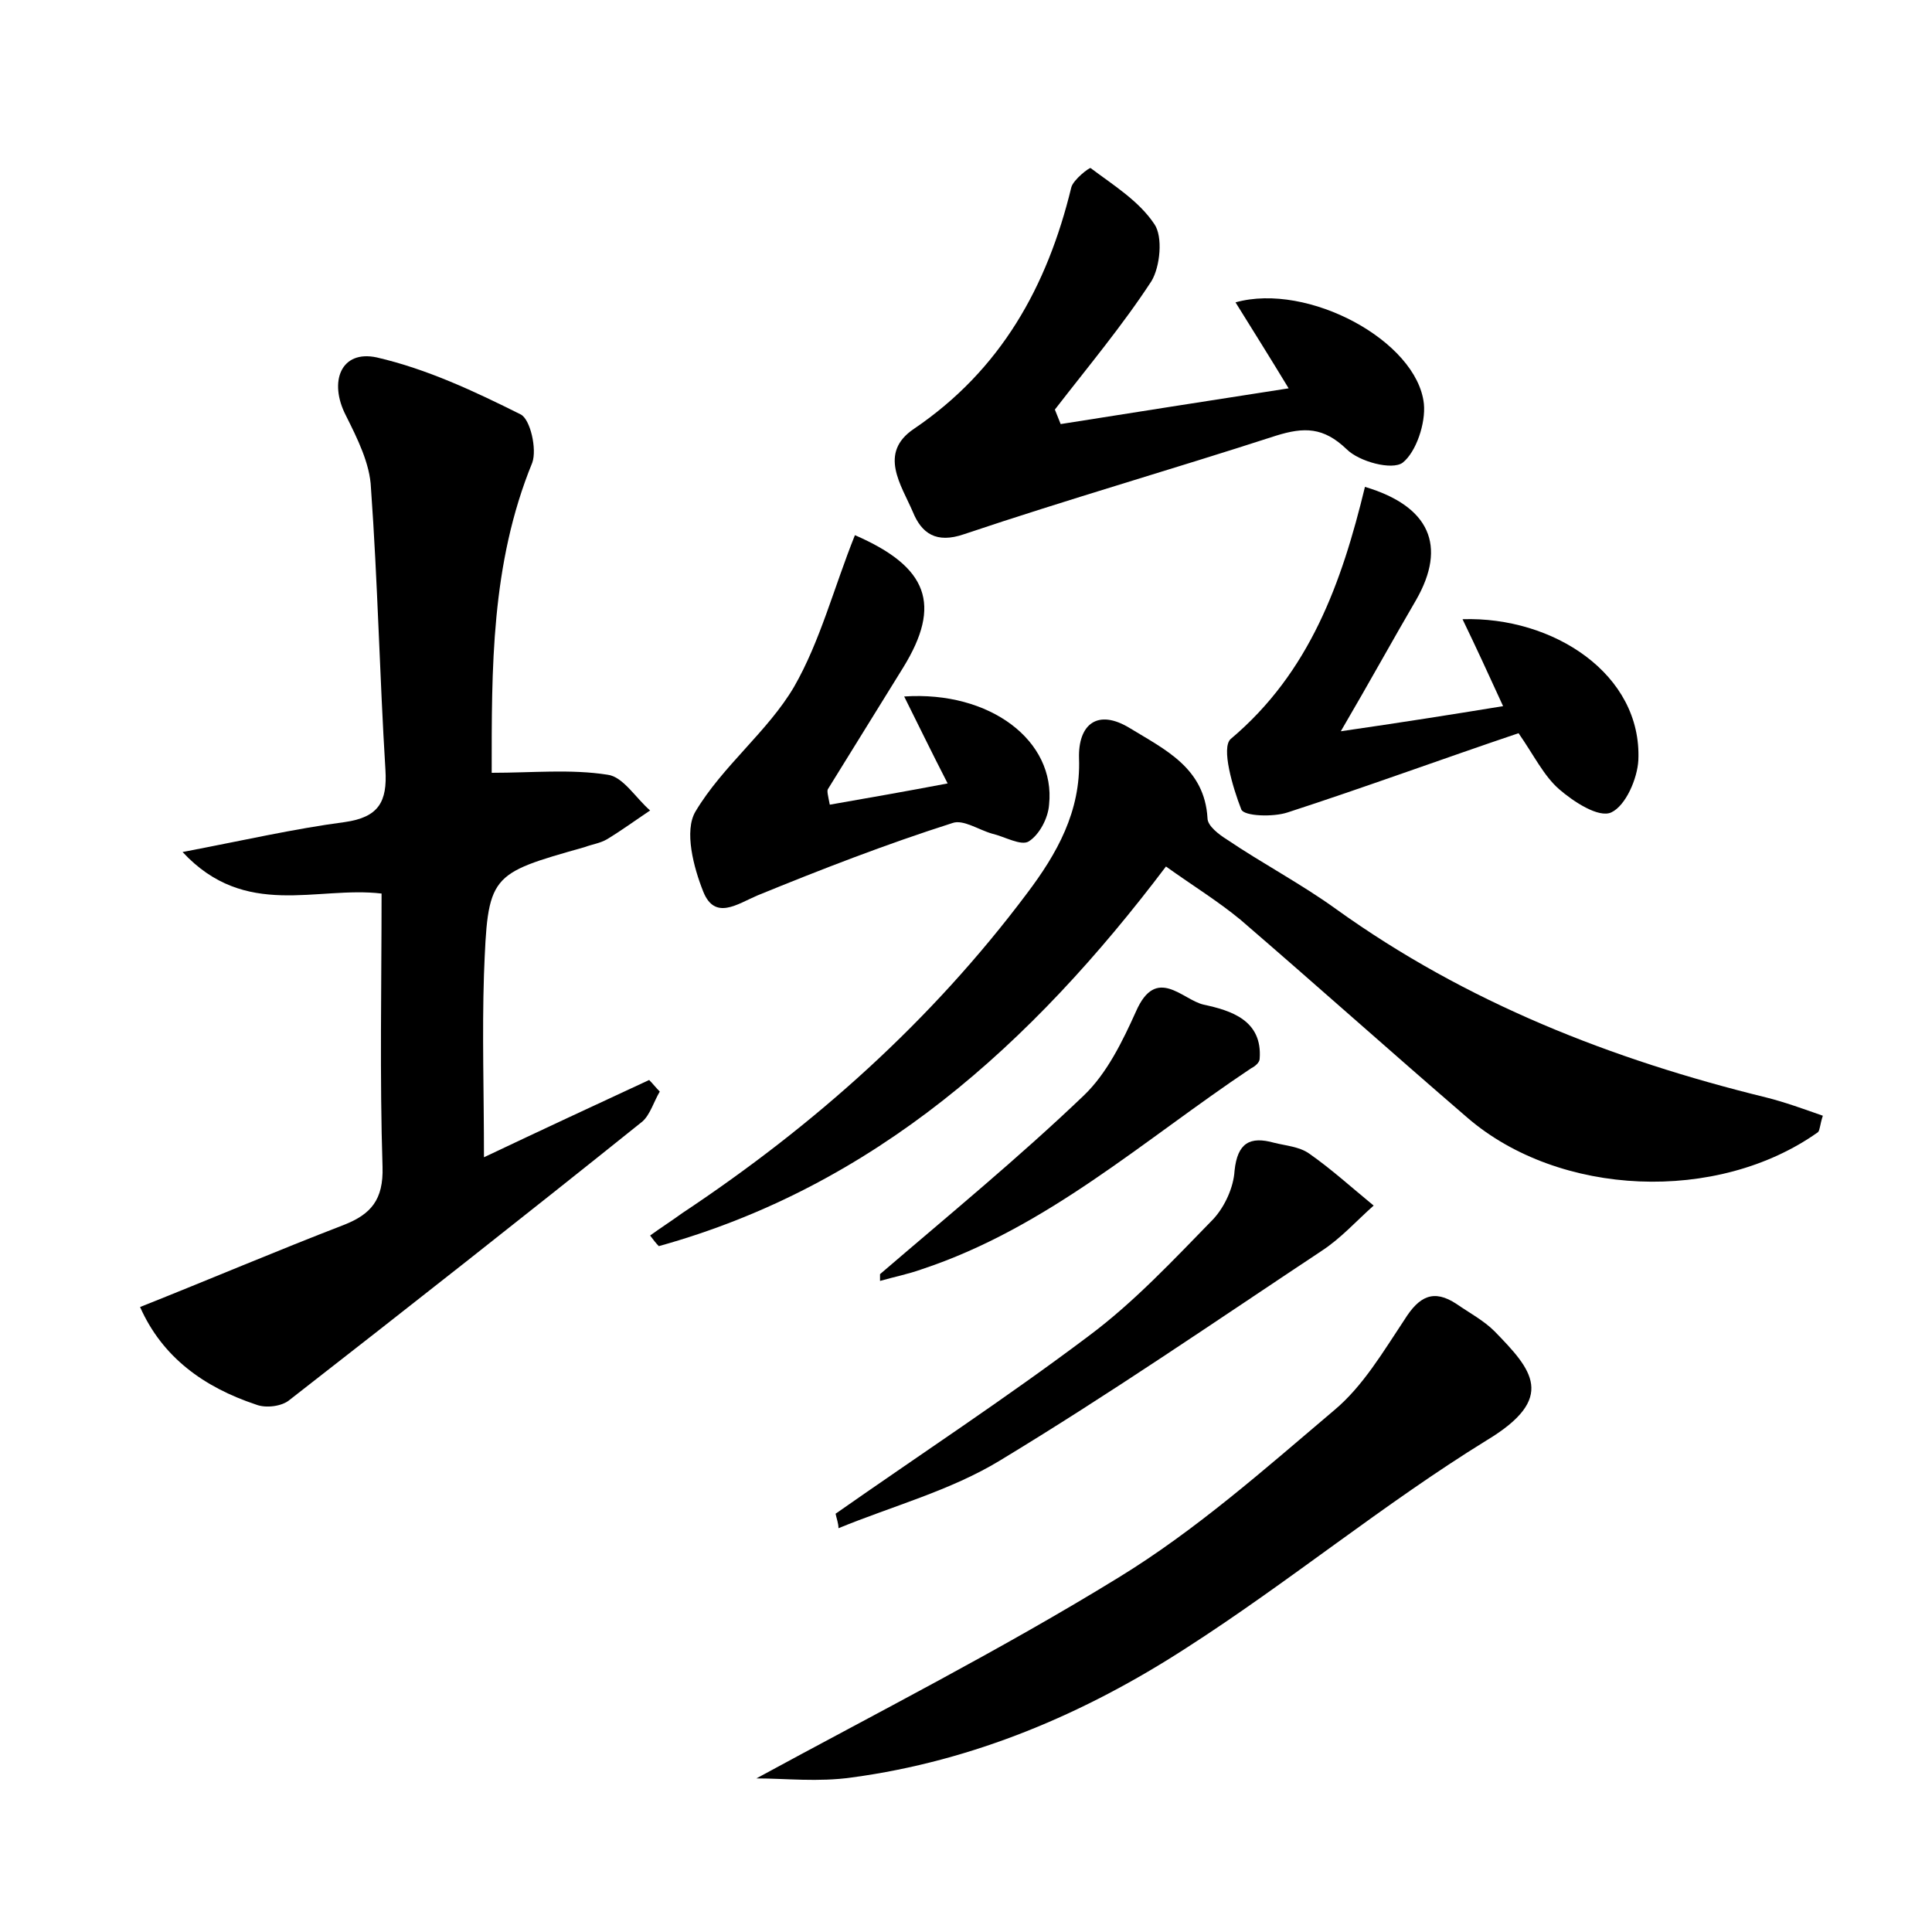 <?xml version="1.0" encoding="utf-8"?>
<!-- Generator: Adobe Illustrator 22.0.0, SVG Export Plug-In . SVG Version: 6.00 Build 0)  -->
<svg version="1.1" id="图层_1" xmlns="http://www.w3.org/2000/svg" xmlns:xlink="http://www.w3.org/1999/xlink" x="0px" y="0px"
	 viewBox="0 0 200 200" style="enable-background:new 0 0 200 200;" xml:space="preserve">
<style type="text/css">
	.st0{fill:#FFFFFF;}
</style>
<g>
	
	<path d="M14.5,135.3c7.3-2.9,14.1-5.8,21.1-8.5c2.8-1.1,4.1-2.6,4-6c-0.3-9.4-0.1-18.8-0.1-28.3c-6.7-0.8-14.1,2.7-20.6-4.3
		c6.3-1.2,11.5-2.4,16.8-3.1c3.5-0.5,4.4-2.1,4.2-5.4c-0.6-9.7-0.8-19.5-1.5-29.2C38.3,48,37,45.4,35.8,43c-1.8-3.5-0.5-6.8,3.2-6
		c5.2,1.2,10.1,3.5,14.9,5.9c1,0.5,1.7,3.6,1.2,5c-4.3,10.5-4.2,21.4-4.2,32.1c4.2,0,8.2-0.4,12,0.2c1.6,0.2,2.9,2.4,4.4,3.7
		c-1.5,1-3,2.1-4.5,3c-0.7,0.4-1.5,0.5-2.3,0.8c-9.9,2.8-10,2.8-10.4,13.2c-0.2,6.1,0,12.1,0,18.9c5.9-2.8,11.5-5.4,17.1-8
		c0.4,0.4,0.7,0.8,1.1,1.2c-0.6,1-1,2.4-1.8,3.1c-12.1,9.7-24.3,19.3-36.5,28.8c-0.8,0.7-2.5,0.9-3.5,0.5
		C21.1,143.6,16.8,140.5,14.5,135.3z"/>
	<path d="M67.3,127.9c1.1-0.8,2.2-1.5,3.3-2.3c13.7-9.1,25.8-19.9,35.7-33.1c3.1-4.1,5.6-8.5,5.4-14c-0.1-3.5,1.9-5.2,5.3-3.1
		c3.6,2.2,7.7,4.1,8,9.3c0,0.8,1.2,1.7,2,2.2c3.7,2.5,7.7,4.6,11.3,7.2c13.5,9.7,28.6,15.6,44.5,19.5c2,0.5,3.9,1.2,5.9,1.9
		c-0.3,0.9-0.3,1.5-0.5,1.7c-10.4,7.4-26.8,6.7-36.3-1.5c-7.9-6.8-15.6-13.7-23.5-20.5c-2.3-1.9-4.9-3.5-7.7-5.5
		c-13.9,18.4-30.2,33.1-52.5,39.3C67.9,128.7,67.6,128.3,67.3,127.9z"/>
	<path d="M78.3,184.1c12.5-6.8,25.3-13.3,37.5-20.8c8-4.9,15.1-11.2,22.3-17.3c3-2.5,5.1-6.1,7.3-9.4c1.5-2.4,3-3.2,5.4-1.6
		c1.3,0.9,2.8,1.7,3.9,2.8c3.9,4,6.5,6.9-0.8,11.3c-10.7,6.6-20.5,14.7-31.1,21.5c-10.5,6.8-22,11.7-34.6,13.4
		C84.7,184.5,81.3,184.1,78.3,184.1z"/>
	<path d="M109.8,43.9c7.6-1.2,15.2-2.4,23.6-3.7c-2-3.3-3.7-6-5.5-8.9c7.5-2.1,18.8,4,19.5,10.5c0.2,2-0.8,5-2.2,6.1
		c-1.1,0.8-4.5-0.1-5.8-1.4c-2.4-2.3-4.4-2.3-7.3-1.4c-10.8,3.5-21.6,6.6-32.3,10.2c-2.9,1-4.4-0.1-5.3-2.3
		c-1.2-2.8-3.6-6.1,0.1-8.6c9-6.1,13.8-14.7,16.3-25c0.2-0.8,1.9-2.1,2-2c2.4,1.8,5,3.4,6.6,5.8c0.9,1.3,0.6,4.4-0.3,5.9
		c-3,4.6-6.6,8.9-10,13.3C109.4,42.9,109.6,43.4,109.8,43.9z"/>
	<path d="M155.6,73.1c-1.6-3.5-2.8-6.1-4.2-9c9.4-0.3,18.6,5.7,18.2,14.6c-0.1,1.9-1.3,4.7-2.8,5.4c-1.3,0.6-3.9-1.1-5.4-2.4
		c-1.6-1.4-2.6-3.5-4.2-5.8c-8,2.7-15.9,5.6-23.9,8.2c-1.5,0.5-4.5,0.4-4.8-0.3c-0.9-2.3-2.1-6.4-1.1-7.3
		c8.2-6.9,11.5-16.2,13.9-26.1c6.7,2,8.5,6.1,5.3,11.7c-2.4,4.1-4.7,8.3-7.8,13.6C145,74.8,150.1,74,155.6,73.1z"/>
	<path d="M88.5,55.4c7.6,3.3,9,7.2,5,13.7c-2.6,4.2-5.2,8.4-7.8,12.6c-0.1,0.2,0,0.6,0.2,1.6c4-0.7,8-1.4,12.2-2.2
		c-1.7-3.3-3-6-4.5-9c8.9-0.6,15.7,4.6,15,11.2c-0.1,1.4-1,3.1-2.1,3.8c-0.8,0.5-2.5-0.5-3.8-0.8c-1.4-0.4-3-1.5-4.1-1.1
		C91.7,87.4,85,90,78.4,92.7c-2.1,0.9-4.4,2.6-5.6-0.4c-1-2.5-2-6.3-0.8-8.3c2.8-4.7,7.5-8.3,10.2-12.9
		C84.9,66.4,86.3,60.9,88.5,55.4z"/>
	<path d="M86.5,156.7c8.7-6.1,17.7-12,26.2-18.4c4.7-3.5,8.8-7.9,12.9-12.1c1.2-1.3,2.1-3.3,2.2-5c0.3-2.9,1.6-3.6,4.1-2.9
		c1.2,0.3,2.6,0.4,3.6,1.1c2.3,1.6,4.5,3.6,6.7,5.4c-1.8,1.6-3.4,3.4-5.4,4.7c-11,7.3-21.9,14.8-33.3,21.7c-5.1,3.1-11.1,4.7-16.7,7
		C86.8,157.7,86.6,157.2,86.5,156.7z"/>
	<path d="M91.1,131.9c7.1-6.1,14.3-12,21.1-18.5c2.4-2.3,4-5.6,5.4-8.7c2.1-4.8,4.8-1.2,7-0.7c2.8,0.6,6.1,1.6,5.8,5.6
		c0,0.4-0.5,0.8-0.9,1c-11.1,7.4-21.1,16.5-34.1,20.8c-1.4,0.5-2.9,0.8-4.3,1.2C91.1,132.4,91.1,132.1,91.1,131.9z"/>
</g>
</svg>
